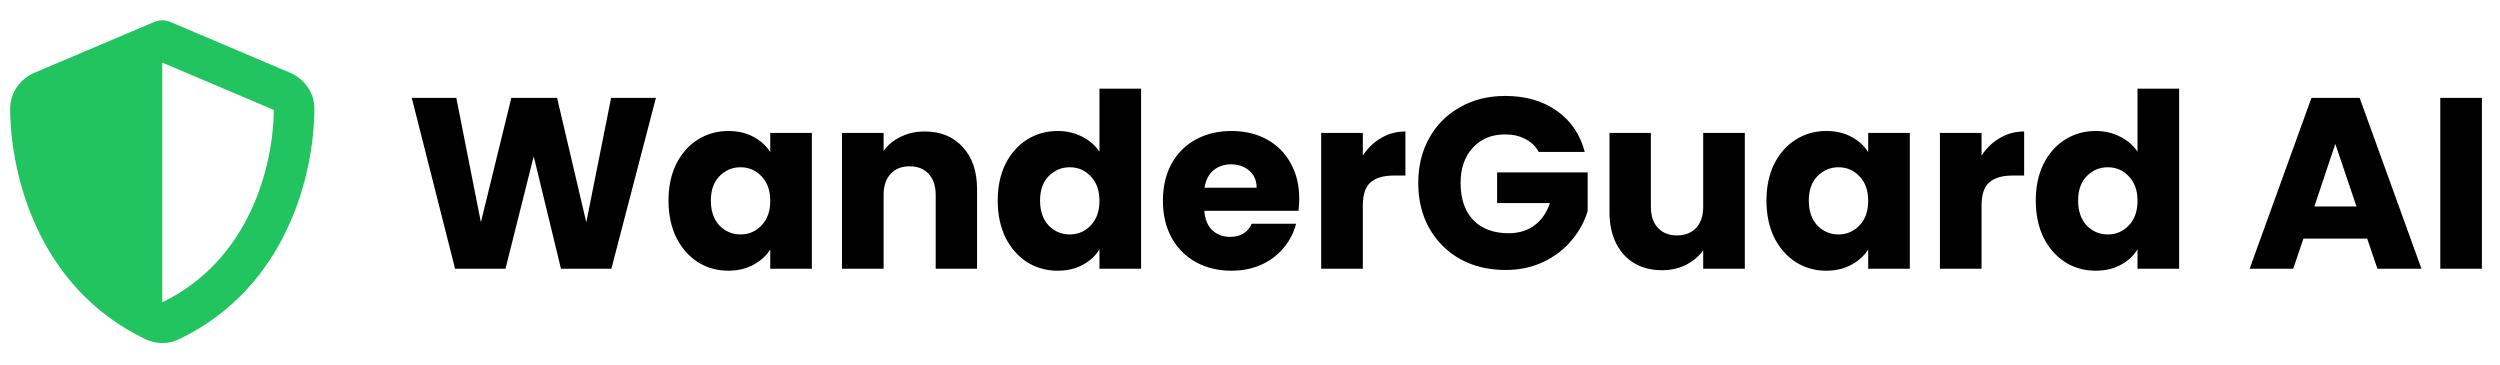 <svg width="493" height="72" viewBox="0 0 493 72" fill="none" xmlns="http://www.w3.org/2000/svg">
<path d="M129.344 19.304L120.56 53H110.624L105.248 30.824L99.68 53H89.744L81.2 19.304H89.984L94.832 43.832L100.832 19.304H109.856L115.616 43.832L120.512 19.304H129.344ZM131.828 39.56C131.828 36.808 132.34 34.392 133.364 32.312C134.42 30.232 135.844 28.632 137.636 27.512C139.428 26.392 141.428 25.832 143.636 25.832C145.524 25.832 147.172 26.216 148.58 26.984C150.02 27.752 151.124 28.76 151.892 30.008V26.216H160.1V53H151.892V49.208C151.092 50.456 149.972 51.464 148.532 52.232C147.124 53 145.476 53.384 143.588 53.384C141.412 53.384 139.428 52.824 137.636 51.704C135.844 50.552 134.42 48.936 133.364 46.856C132.34 44.744 131.828 42.312 131.828 39.56ZM151.892 39.608C151.892 37.56 151.316 35.944 150.164 34.76C149.044 33.576 147.668 32.984 146.036 32.984C144.404 32.984 143.012 33.576 141.86 34.76C140.74 35.912 140.18 37.512 140.18 39.56C140.18 41.608 140.74 43.24 141.86 44.456C143.012 45.64 144.404 46.232 146.036 46.232C147.668 46.232 149.044 45.64 150.164 44.456C151.316 43.272 151.892 41.656 151.892 39.608ZM182.359 25.928C185.495 25.928 187.991 26.952 189.847 29C191.735 31.016 192.679 33.8 192.679 37.352V53H184.519V38.456C184.519 36.664 184.055 35.272 183.127 34.28C182.199 33.288 180.951 32.792 179.383 32.792C177.815 32.792 176.567 33.288 175.639 34.28C174.711 35.272 174.247 36.664 174.247 38.456V53H166.039V26.216H174.247V29.768C175.079 28.584 176.199 27.656 177.607 26.984C179.015 26.28 180.599 25.928 182.359 25.928ZM196.75 39.56C196.75 36.808 197.262 34.392 198.286 32.312C199.342 30.232 200.766 28.632 202.558 27.512C204.35 26.392 206.35 25.832 208.558 25.832C210.318 25.832 211.918 26.2 213.358 26.936C214.83 27.672 215.982 28.664 216.814 29.912V17.48H225.022V53H216.814V49.16C216.046 50.44 214.942 51.464 213.502 52.232C212.094 53 210.446 53.384 208.558 53.384C206.35 53.384 204.35 52.824 202.558 51.704C200.766 50.552 199.342 48.936 198.286 46.856C197.262 44.744 196.75 42.312 196.75 39.56ZM216.814 39.608C216.814 37.56 216.238 35.944 215.086 34.76C213.966 33.576 212.59 32.984 210.958 32.984C209.326 32.984 207.934 33.576 206.782 34.76C205.662 35.912 205.102 37.512 205.102 39.56C205.102 41.608 205.662 43.24 206.782 44.456C207.934 45.64 209.326 46.232 210.958 46.232C212.59 46.232 213.966 45.64 215.086 44.456C216.238 43.272 216.814 41.656 216.814 39.608ZM256.208 39.176C256.208 39.944 256.16 40.744 256.064 41.576H237.488C237.616 43.24 238.144 44.52 239.072 45.416C240.032 46.28 241.2 46.712 242.576 46.712C244.624 46.712 246.048 45.848 246.848 44.12H255.584C255.136 45.88 254.32 47.464 253.136 48.872C251.984 50.28 250.528 51.384 248.768 52.184C247.008 52.984 245.04 53.384 242.864 53.384C240.24 53.384 237.904 52.824 235.856 51.704C233.808 50.584 232.208 48.984 231.056 46.904C229.904 44.824 229.328 42.392 229.328 39.608C229.328 36.824 229.888 34.392 231.008 32.312C232.16 30.232 233.76 28.632 235.808 27.512C237.856 26.392 240.208 25.832 242.864 25.832C245.456 25.832 247.76 26.376 249.776 27.464C251.792 28.552 253.36 30.104 254.48 32.12C255.632 34.136 256.208 36.488 256.208 39.176ZM247.808 37.016C247.808 35.608 247.328 34.488 246.368 33.656C245.408 32.824 244.208 32.408 242.768 32.408C241.392 32.408 240.224 32.808 239.264 33.608C238.336 34.408 237.76 35.544 237.536 37.016H247.808ZM268.747 30.68C269.707 29.208 270.907 28.056 272.347 27.224C273.787 26.36 275.387 25.928 277.147 25.928V34.616H274.891C272.843 34.616 271.307 35.064 270.283 35.96C269.259 36.824 268.747 38.36 268.747 40.568V53H260.539V26.216H268.747V30.68ZM303.438 29.96C302.83 28.84 301.95 27.992 300.798 27.416C299.678 26.808 298.35 26.504 296.814 26.504C294.158 26.504 292.03 27.384 290.43 29.144C288.83 30.872 288.03 33.192 288.03 36.104C288.03 39.208 288.862 41.64 290.526 43.4C292.222 45.128 294.542 45.992 297.486 45.992C299.502 45.992 301.198 45.48 302.574 44.456C303.982 43.432 305.006 41.96 305.646 40.04H295.23V33.992H313.086V41.624C312.478 43.672 311.438 45.576 309.966 47.336C308.526 49.096 306.686 50.52 304.446 51.608C302.206 52.696 299.678 53.24 296.862 53.24C293.534 53.24 290.558 52.52 287.934 51.08C285.342 49.608 283.31 47.576 281.838 44.984C280.398 42.392 279.678 39.432 279.678 36.104C279.678 32.776 280.398 29.816 281.838 27.224C283.31 24.6 285.342 22.568 287.934 21.128C290.526 19.656 293.486 18.92 296.814 18.92C300.846 18.92 304.238 19.896 306.99 21.848C309.774 23.8 311.614 26.504 312.51 29.96H303.438ZM344.08 26.216V53H335.872V49.352C335.04 50.536 333.904 51.496 332.464 52.232C331.056 52.936 329.488 53.288 327.76 53.288C325.712 53.288 323.904 52.84 322.336 51.944C320.768 51.016 319.552 49.688 318.688 47.96C317.824 46.232 317.392 44.2 317.392 41.864V26.216H325.552V40.76C325.552 42.552 326.016 43.944 326.944 44.936C327.872 45.928 329.12 46.424 330.688 46.424C332.288 46.424 333.552 45.928 334.48 44.936C335.408 43.944 335.872 42.552 335.872 40.76V26.216H344.08ZM348.344 39.56C348.344 36.808 348.856 34.392 349.88 32.312C350.936 30.232 352.36 28.632 354.152 27.512C355.944 26.392 357.944 25.832 360.152 25.832C362.04 25.832 363.688 26.216 365.096 26.984C366.536 27.752 367.64 28.76 368.408 30.008V26.216H376.616V53H368.408V49.208C367.608 50.456 366.488 51.464 365.048 52.232C363.64 53 361.992 53.384 360.104 53.384C357.928 53.384 355.944 52.824 354.152 51.704C352.36 50.552 350.936 48.936 349.88 46.856C348.856 44.744 348.344 42.312 348.344 39.56ZM368.408 39.608C368.408 37.56 367.832 35.944 366.68 34.76C365.56 33.576 364.184 32.984 362.552 32.984C360.92 32.984 359.528 33.576 358.376 34.76C357.256 35.912 356.696 37.512 356.696 39.56C356.696 41.608 357.256 43.24 358.376 44.456C359.528 45.64 360.92 46.232 362.552 46.232C364.184 46.232 365.56 45.64 366.68 44.456C367.832 43.272 368.408 41.656 368.408 39.608ZM390.762 30.68C391.722 29.208 392.922 28.056 394.362 27.224C395.802 26.36 397.402 25.928 399.162 25.928V34.616H396.906C394.858 34.616 393.322 35.064 392.298 35.96C391.274 36.824 390.762 38.36 390.762 40.568V53H382.554V26.216H390.762V30.68ZM401.453 39.56C401.453 36.808 401.965 34.392 402.989 32.312C404.045 30.232 405.469 28.632 407.261 27.512C409.053 26.392 411.053 25.832 413.261 25.832C415.021 25.832 416.621 26.2 418.061 26.936C419.533 27.672 420.685 28.664 421.517 29.912V17.48H429.725V53H421.517V49.16C420.749 50.44 419.645 51.464 418.205 52.232C416.797 53 415.149 53.384 413.261 53.384C411.053 53.384 409.053 52.824 407.261 51.704C405.469 50.552 404.045 48.936 402.989 46.856C401.965 44.744 401.453 42.312 401.453 39.56ZM421.517 39.608C421.517 37.56 420.941 35.944 419.789 34.76C418.669 33.576 417.293 32.984 415.661 32.984C414.029 32.984 412.637 33.576 411.485 34.76C410.365 35.912 409.805 37.512 409.805 39.56C409.805 41.608 410.365 43.24 411.485 44.456C412.637 45.64 414.029 46.232 415.661 46.232C417.293 46.232 418.669 45.64 419.789 44.456C420.941 43.272 421.517 41.656 421.517 39.608ZM466.811 47.048H454.235L452.219 53H443.627L455.819 19.304H465.323L477.515 53H468.827L466.811 47.048ZM464.699 40.712L460.523 28.376L456.395 40.712H464.699ZM489.434 19.304V53H481.226V19.304H489.434Z" fill="black"/>
<path d="M32 4C32.575 4 33.15 4.125 33.675 4.362L57.212 14.35C59.962 15.512 62.013 18.225 62 21.5C61.938 33.9 56.837 56.587 35.3 66.9C33.212 67.9 30.788 67.9 28.7 66.9C7.162 56.587 2.062 33.9 2 21.5C1.988 18.225 4.037 15.512 6.787 14.35L30.337 4.362C30.85 4.125 31.425 4 32 4ZM32 12.35V59.612C49.25 51.25 53.888 32.763 54 21.675L32 12.35Z" fill="#22C45F"/>
</svg>
